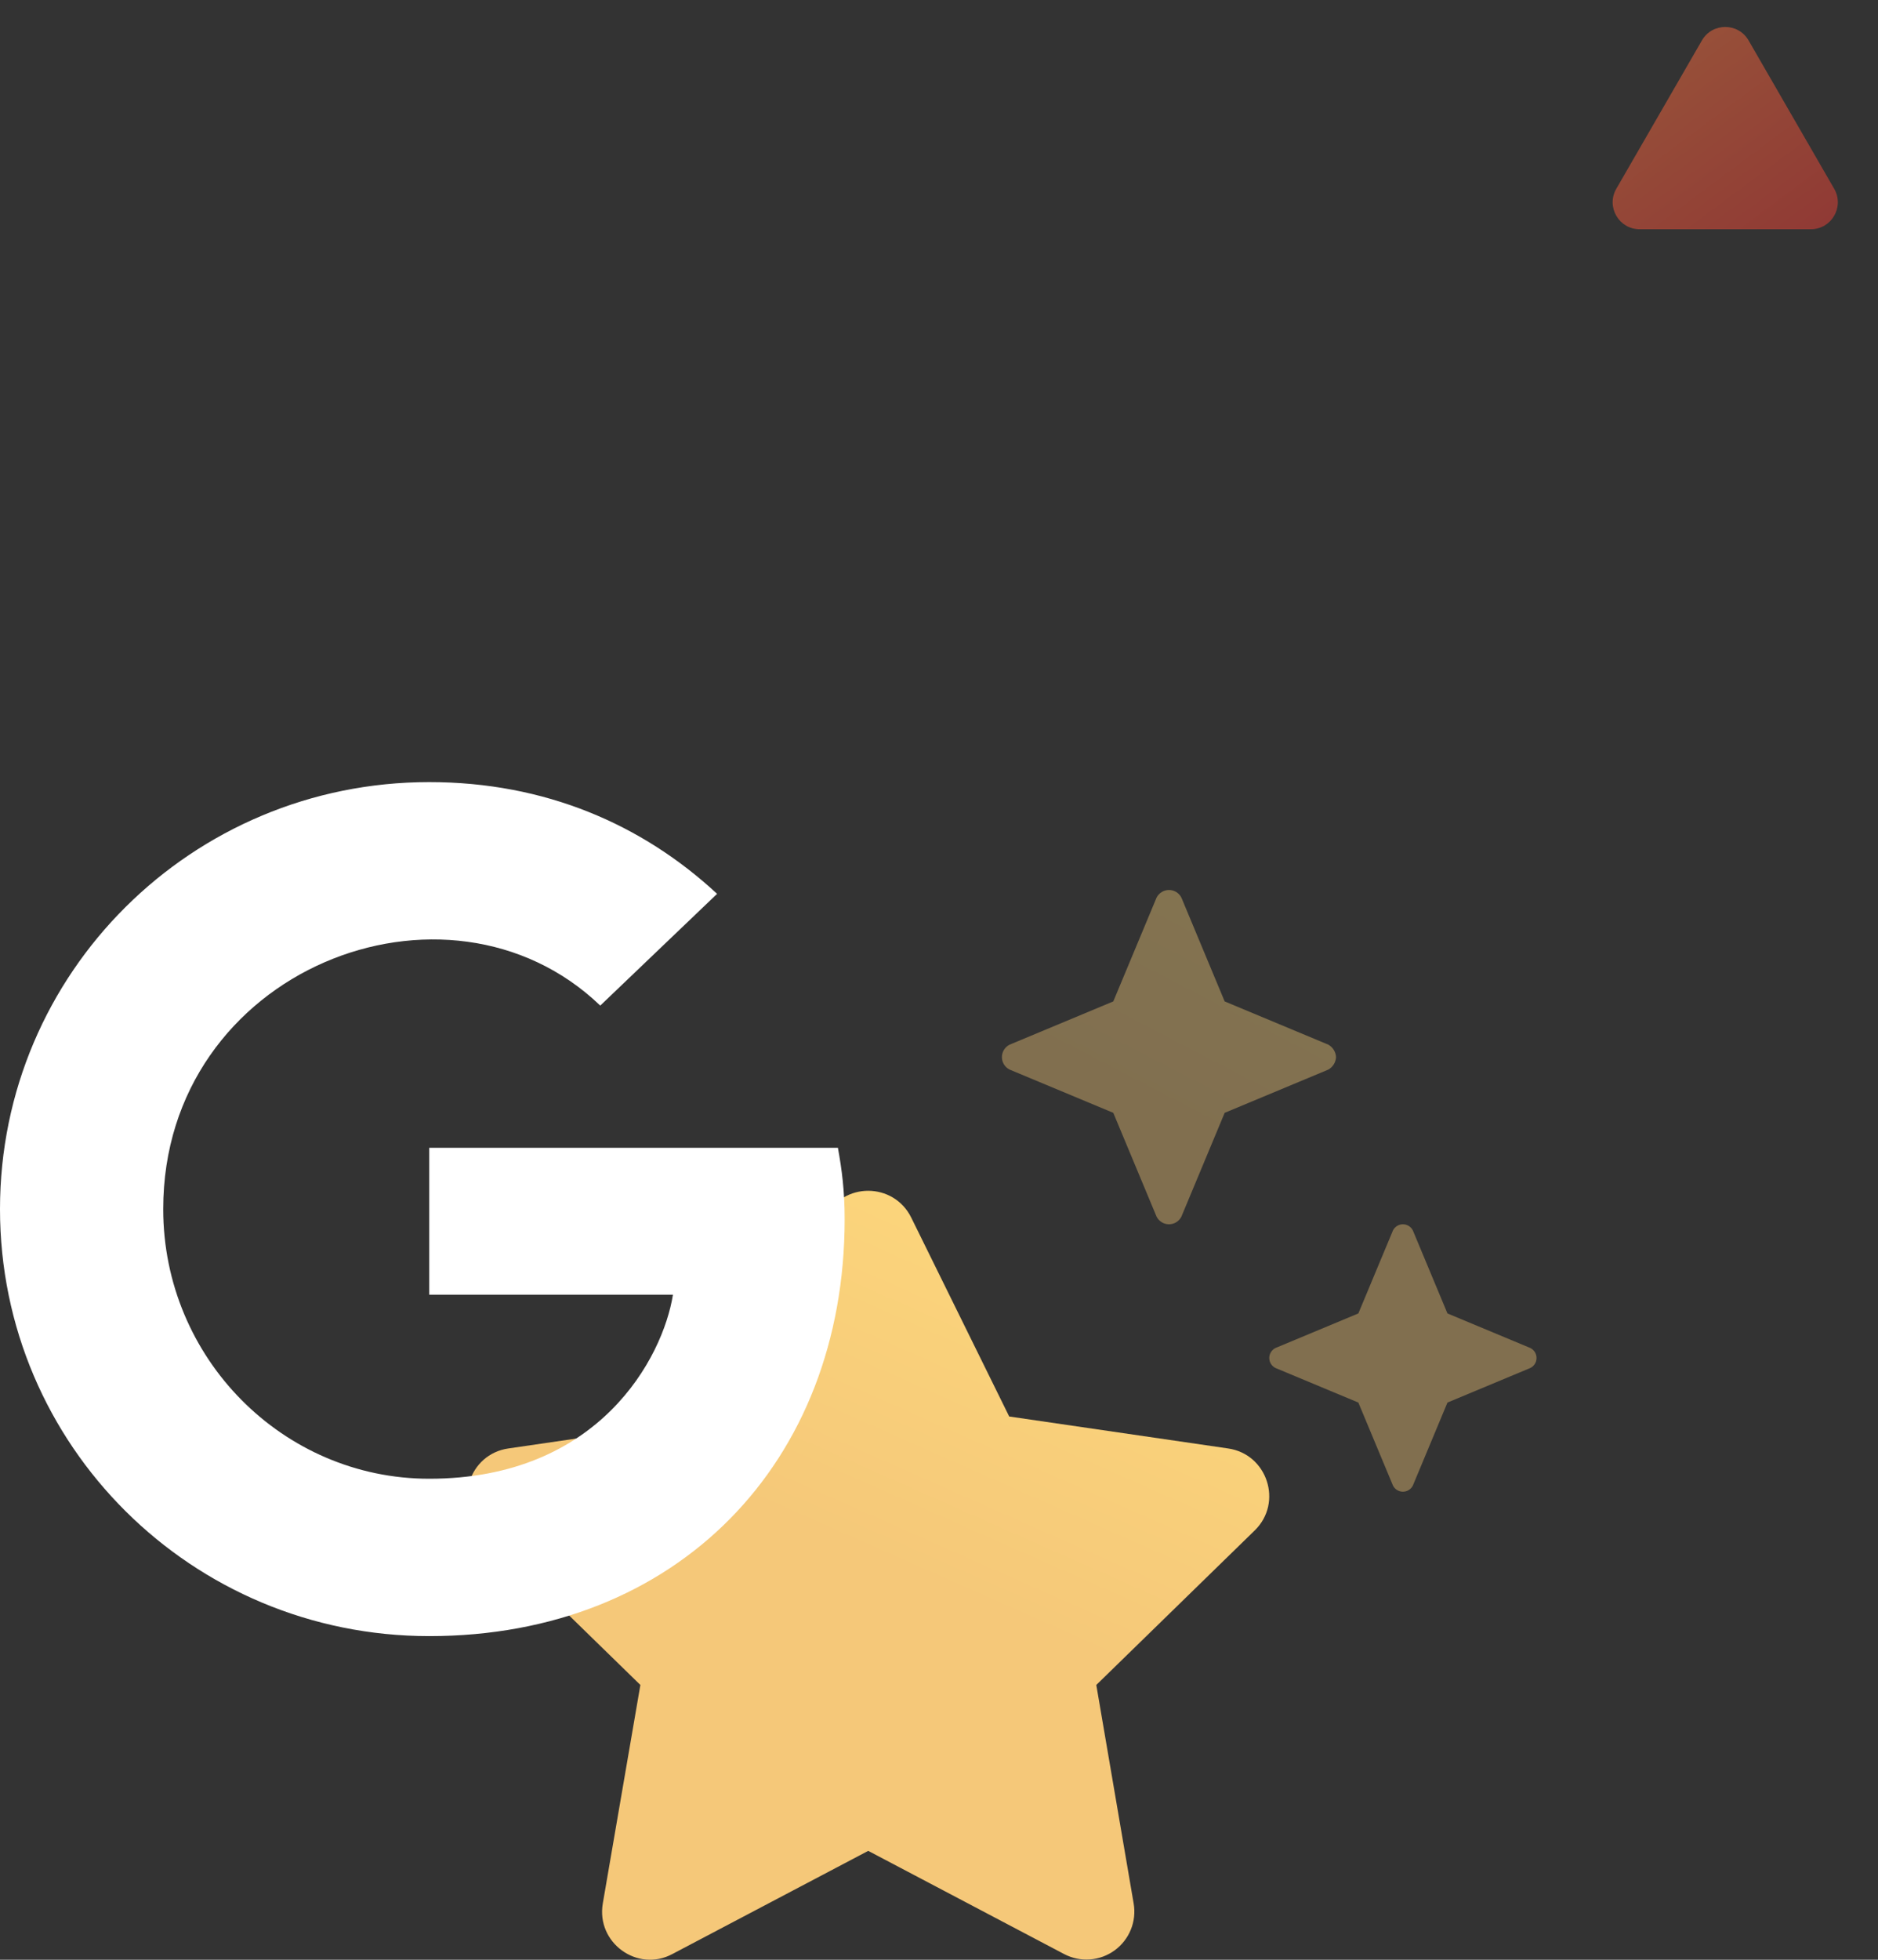 <svg width="209" height="218" viewBox="0 0 209 218" fill="none" xmlns="http://www.w3.org/2000/svg">
<rect x="0" y="0" width="209" height="218" fill="#333333" stroke="none"/>
<path opacity="0.4" d="M148.687 117.594C148.672 117.31 148.586 117.034 148.436 116.792C148.286 116.549 148.078 116.349 147.83 116.208L136.292 111.397L131.48 99.859C131.352 99.601 131.155 99.384 130.91 99.232C130.665 99.08 130.382 99 130.094 99C129.806 99 129.524 99.08 129.279 99.232C129.034 99.384 128.837 99.601 128.708 99.859L123.896 111.397L112.358 116.208C112.1 116.337 111.884 116.535 111.732 116.78C111.581 117.024 111.501 117.306 111.501 117.594C111.501 117.882 111.581 118.164 111.732 118.409C111.884 118.654 112.1 118.851 112.358 118.98L123.896 123.791L128.708 135.329C128.837 135.587 129.034 135.804 129.279 135.956C129.524 136.108 129.806 136.188 130.094 136.188C130.382 136.188 130.665 136.108 130.91 135.956C131.155 135.804 131.352 135.587 131.48 135.329L136.292 123.791L147.83 118.98C148.077 118.839 148.286 118.639 148.435 118.396C148.585 118.154 148.672 117.879 148.687 117.594ZM170.315 149.953L161.085 146.105L157.236 136.876C157.134 136.669 156.975 136.496 156.78 136.374C156.584 136.253 156.358 136.188 156.127 136.188C155.897 136.188 155.671 136.253 155.475 136.374C155.279 136.496 155.121 136.669 155.019 136.876L151.169 146.105L141.939 149.953C141.734 150.057 141.561 150.215 141.44 150.411C141.319 150.606 141.255 150.832 141.255 151.062C141.255 151.292 141.319 151.518 141.44 151.714C141.561 151.909 141.734 152.068 141.939 152.171L151.169 156.02L155.019 165.249C155.121 165.455 155.279 165.629 155.475 165.75C155.671 165.872 155.897 165.936 156.127 165.936C156.358 165.936 156.584 165.872 156.78 165.75C156.976 165.629 157.134 165.455 157.236 165.249L161.085 156.02L170.315 152.171C170.521 152.068 170.694 151.909 170.815 151.714C170.936 151.518 171 151.292 171 151.062C171 150.832 170.936 150.606 170.815 150.411C170.694 150.215 170.521 150.057 170.315 149.953H170.315Z" fill="url(#paint0_linear)"/>
<path d="M136.67 161.125L112.312 157.57L101.41 135.444C99.46 131.493 93.813 131.446 91.837 135.444L80.935 157.57L56.577 161.125C52.208 161.753 50.44 167.146 53.625 170.236L71.267 187.434L67.084 211.742C66.339 216.136 70.962 219.437 74.823 217.367L96.624 205.889L118.424 217.367C119.306 217.83 120.299 218.037 121.291 217.965C122.284 217.893 123.237 217.545 124.042 216.96C124.847 216.374 125.472 215.576 125.847 214.654C126.222 213.732 126.332 212.723 126.163 211.742L122.005 187.434L139.644 170.236C142.807 167.146 141.039 161.753 136.67 161.125Z" fill="url(#paint1_linear)"/>
<path d="M94 135.611C94 162.713 75.335 182 47.77 182C21.343 182 0 160.778 0 134.5C0 108.222 21.343 87 47.77 87C60.638 87 71.463 91.692 79.804 99.43L66.802 111.861C49.793 95.542 18.164 107.8 18.164 134.5C18.164 151.068 31.475 164.494 47.77 164.494C66.686 164.494 73.775 151.01 74.892 144.019H47.77V127.681H93.249C93.692 130.114 94 132.451 94 135.611Z" fill="white"/>
<path d="M189.402 4.5C190.557 2.5 193.443 2.5 194.598 4.5L204.124 21C205.279 23 203.836 25.5 201.526 25.5H182.474C180.164 25.5 178.721 23 179.876 21L189.402 4.5Z" fill="url(#paint2_linear)" fill-opacity="0.5"/>
<defs>
<linearGradient id="paint0_linear" x1="159.934" y1="93.701" x2="140.665" y2="130.735" gradientUnits="userSpaceOnUse">
<stop stop-color="#FEDA7C"/>
<stop offset="1" stop-color="#F5C879"/>
</linearGradient>
<linearGradient id="paint1_linear" x1="124.653" y1="125.691" x2="102.375" y2="175.954" gradientUnits="userSpaceOnUse">
<stop stop-color="#FEDA7C"/>
<stop offset="1" stop-color="#F5C879"/>
</linearGradient>
<linearGradient id="paint2_linear" x1="185.392" y1="6.216" x2="200.992" y2="27.168" gradientUnits="userSpaceOnUse">
<stop stop-color="#FC6E40"/>
<stop offset="1" stop-color="#EE4137"/>
</linearGradient>
</defs>
</svg>
